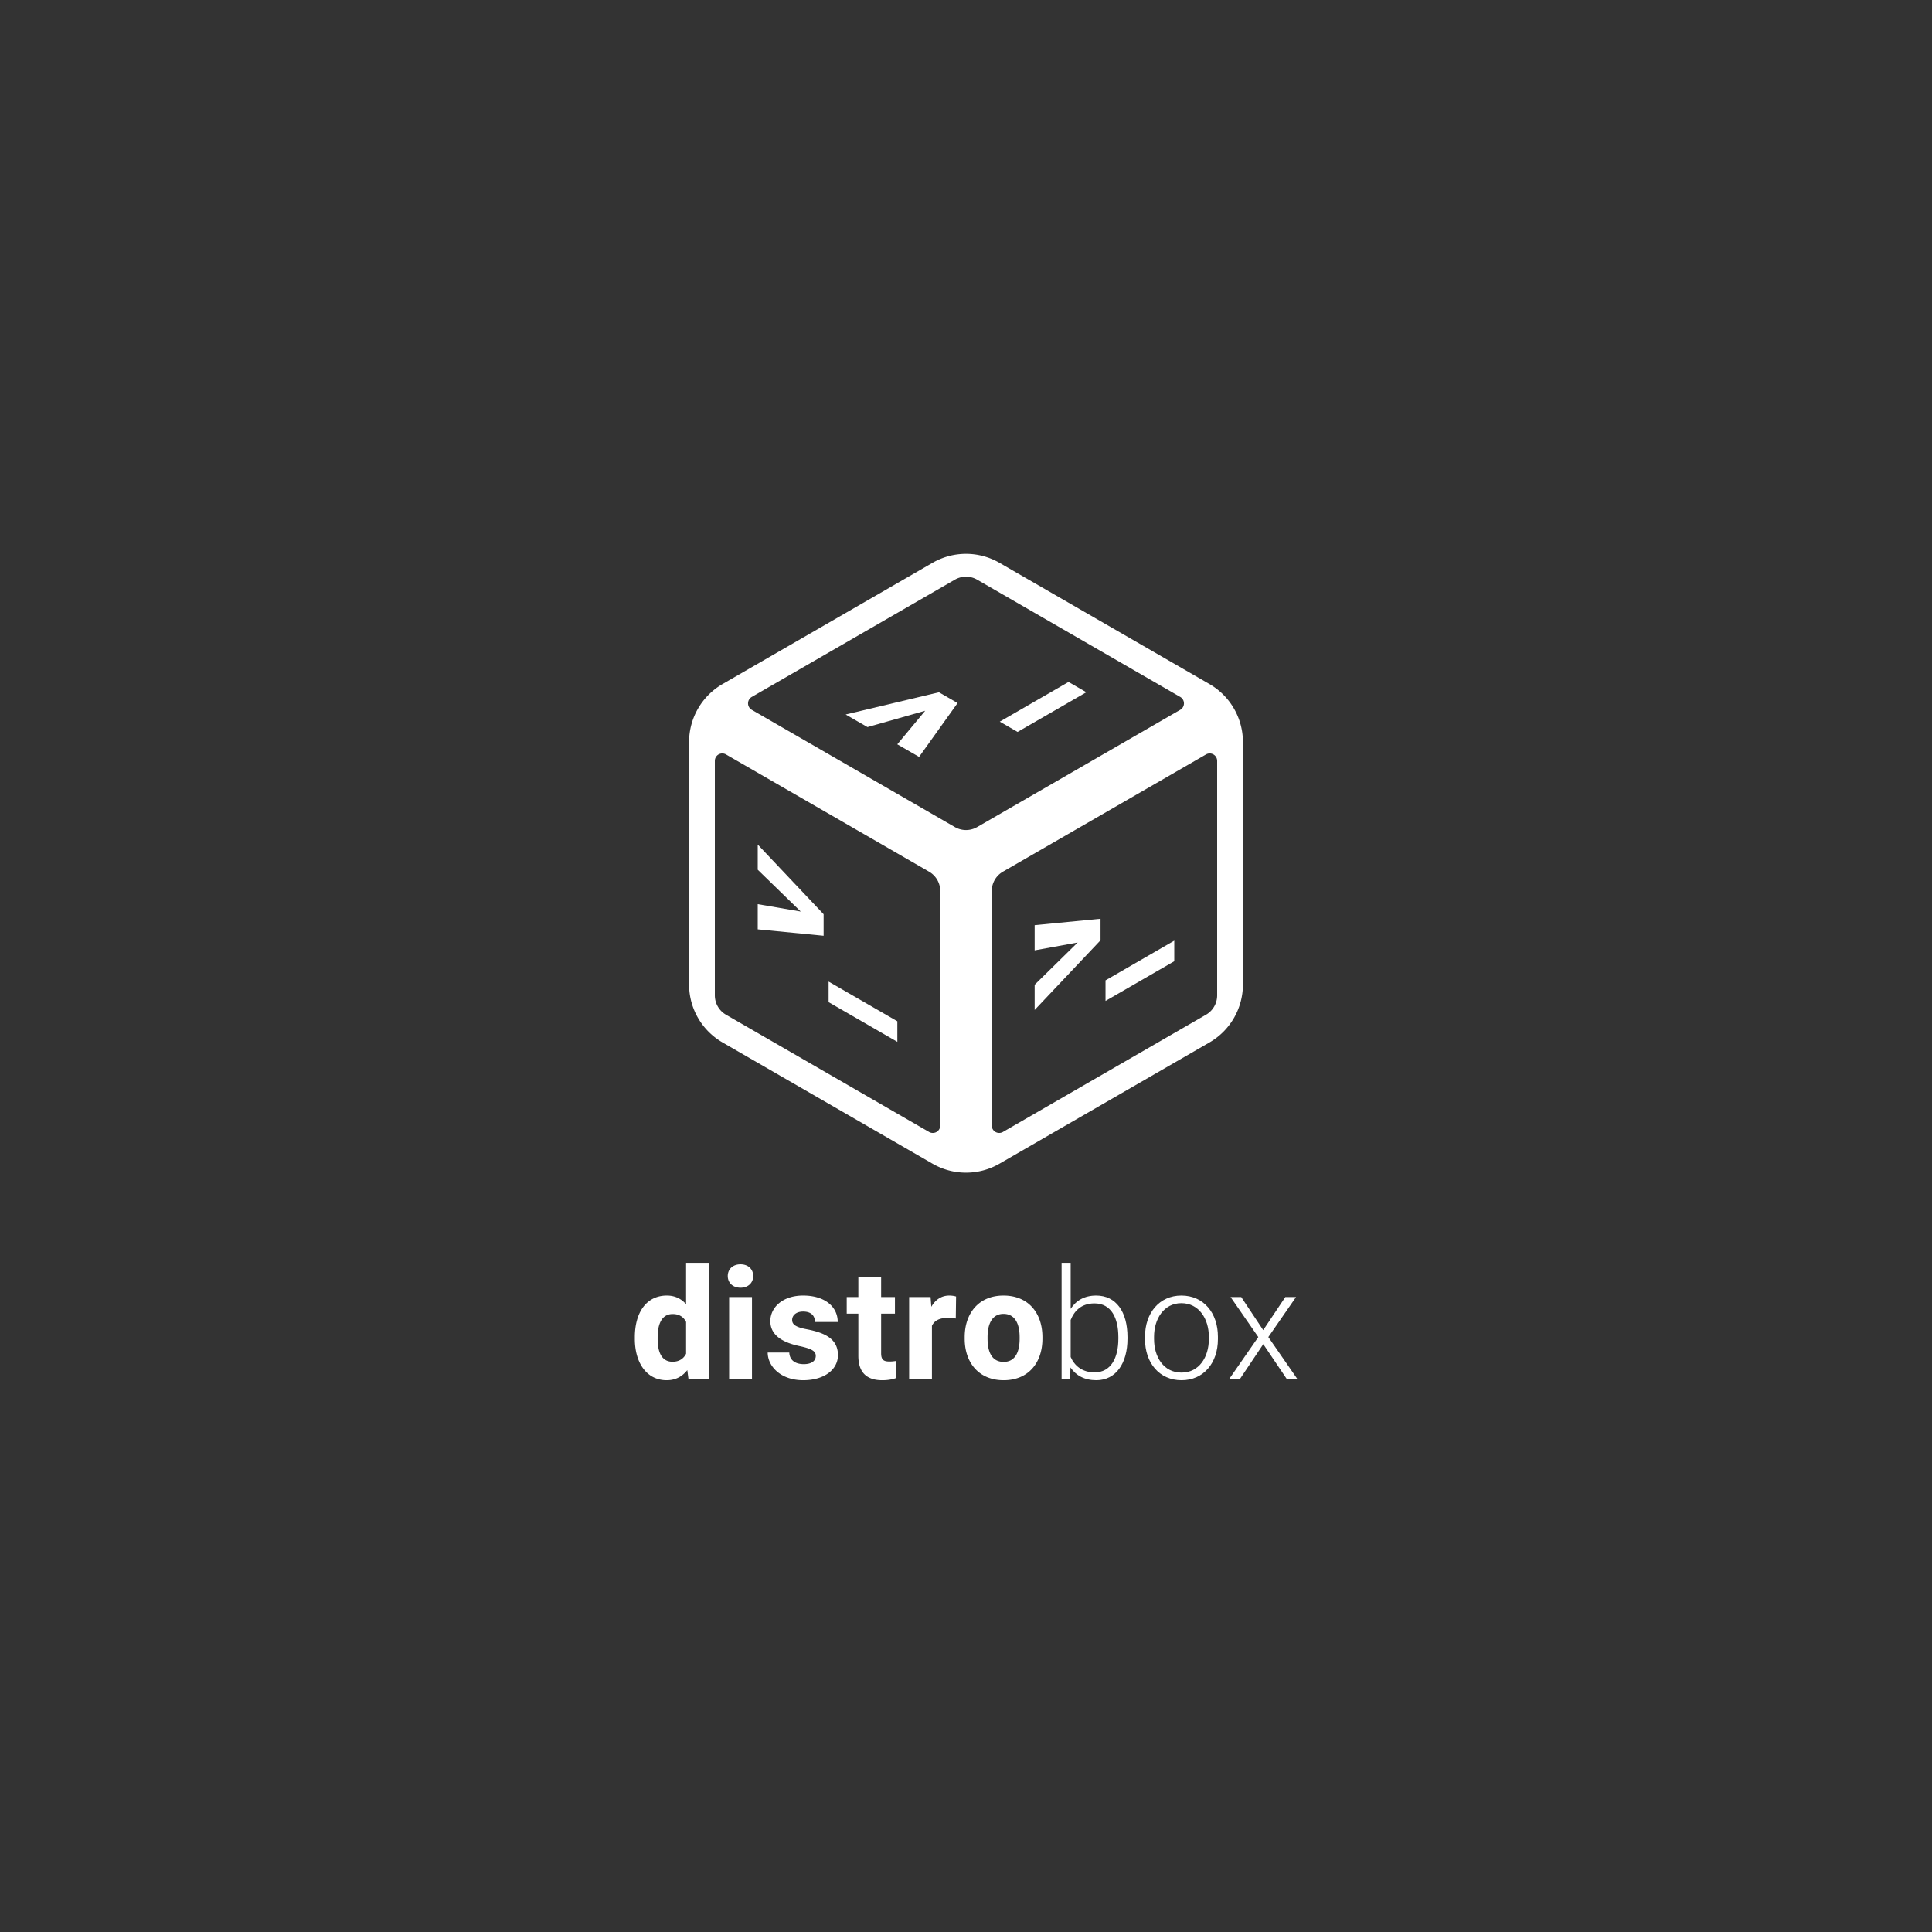 <svg xmlns="http://www.w3.org/2000/svg" width="300" height="300">
    <rect width="100%" height="100%" fill="#333333" stroke="none"/>
    <defs>
        <path id="a" d="M305 175h145v50H305z"/>
    </defs>
    <g style="fill:#fff;fill-opacity:1">
        <path d="M-132 51.781a10.392 10.392 0 0 0-5.195 1.393L-169.805 72A10.392 10.392 0 0 0-175 81v37.652a10.392 10.392 0 0 0 5.195 9l32.61 18.827a10.392 10.392 0 0 0 10.39 0l32.61-18.827a10.392 10.392 0 0 0 5.195-9V81a10.392 10.392 0 0 0-5.195-9l-32.61-18.826A10.392 10.392 0 0 0-132 51.78Zm-.602 3.6a3.464 3.464 0 0 1 2.334.412L-98.732 74a1.155 1.155 0 0 1 0 2l-31.536 18.207a3.464 3.464 0 0 1-3.464 0L-165.268 76a1.155 1.155 0 0 1 0-2l31.536-18.207a3.464 3.464 0 0 1 1.13-.412zm-37.443 27.412a1.155 1.155 0 0 1 .777.137l31.536 18.207a3.464 3.464 0 0 1 1.732 3v36.414a1.155 1.155 0 0 1-1.732 1l-31.536-18.207a3.464 3.464 0 0 1-1.732-3V83.93a1.155 1.155 0 0 1 .955-1.137zm76.09 0A1.155 1.155 0 0 1-93 83.93v36.414a3.464 3.464 0 0 1-1.732 3l-31.536 18.207a1.155 1.155 0 0 1-1.732-1v-36.414a3.464 3.464 0 0 1 1.732-3l31.536-18.207a1.155 1.155 0 0 1 .777-.137z" style="fill:#fff;fill-opacity:1;stroke-width:19.861;stroke-linecap:round;stroke-linejoin:round" transform="translate(282 34.219)"/>
        <g style="font-weight:700;font-size:24px;font-family:Heebo;-inkscape-font-specification:&quot;Heebo Bold&quot;;text-align:center;text-anchor:middle;white-space:pre;shape-inside:url(#rect2729);fill:#fff;fill-opacity:1;stroke-width:12;stroke-linecap:round;stroke-linejoin:round" transform="translate(221.314 -116.583)">
            <path d="m-60.654 264.152 6.68-1.218-6.68 6.563v3.91l10.23-10.818v-3.342l-10.23.994zm21.679 1.691v-3.193l-10.675 6.163v3.194z" aria-label="&gt;_" style="fill:#fff;fill-opacity:1"/>
        </g>
        <g style="font-weight:700;font-size:24px;font-family:Heebo;-inkscape-font-specification:&quot;Heebo Bold&quot;;text-align:center;text-anchor:middle;white-space:pre;shape-inside:url(#rect2729);fill:#fff;fill-opacity:1;stroke-width:12;stroke-linecap:round;stroke-linejoin:round" transform="translate(178.314 -116.583)">
            <path d="m-60.654 251.635 6.68 6.495-6.68-1.15v3.91l10.23.995v-3.342l-10.23-10.818Zm21.679 26.725v-3.194l-10.675-6.163v3.193z" aria-label="&gt;_" style="fill:#fff;fill-opacity:1"/>
        </g>
        <g style="font-weight:700;font-size:24px;font-family:Heebo;-inkscape-font-specification:&quot;Heebo Bold&quot;;text-align:center;text-anchor:middle;white-space:pre;shape-inside:url(#rect2729);fill:#fff;fill-opacity:1;stroke-width:12;stroke-linecap:round;stroke-linejoin:round" transform="translate(199.814 -153.824)">
            <path d="m-65.113 266.726 8.965-2.537-4.336 5.21 3.386 1.955 5.977-8.362-2.895-1.672-14.484 3.45zm33.984-5.412-2.766-1.597-10.675 6.163 2.765 1.597z" aria-label="&gt;_" style="fill:#fff;fill-opacity:1"/>
        </g>
    </g>
    <g aria-label="distrobox" style="font-weight:700;font-size:24px;font-family:Heebo;-inkscape-font-specification:&quot;Heebo Bold&quot;;letter-spacing:.4px;white-space:pre;shape-inside:url(#a);fill:#fff;stroke-width:12;stroke-linecap:round;stroke-linejoin:round;fill-opacity:1" transform="translate(-207.16 18.967)">
        <path d="M305.738 188.689v.246c0 3.68 1.805 6.422 4.946 6.422 1.382 0 2.425-.586 3.199-1.57l.176 1.335h3.199v-18h-3.563v6.434c-.75-.856-1.734-1.348-2.988-1.348-3.176 0-4.969 2.625-4.969 6.48zm3.54.246v-.246c0-2.04.632-3.61 2.331-3.61 1.008 0 1.688.434 2.086 1.23v4.934c-.398.774-1.078 1.243-2.11 1.243-1.722 0-2.308-1.57-2.308-3.551zm10.888-9.762c0 1.055.785 1.817 1.98 1.817 1.195 0 1.969-.762 1.969-1.817s-.774-1.816-1.969-1.816-1.98.761-1.98 1.816zm3.761 15.95v-12.68h-3.55v12.68zm9.904-3.54c0 .762-.644 1.278-1.863 1.278-1.207 0-2.191-.528-2.25-1.805h-3.352c0 2.062 1.934 4.3 5.52 4.3 3.281 0 5.39-1.663 5.39-3.902 0-2.566-2.109-3.48-4.816-4.007-1.7-.317-2.297-.727-2.297-1.442 0-.75.657-1.312 1.7-1.312 1.277 0 1.84.668 1.84 1.617h3.538c0-2.39-2.039-4.102-5.367-4.102-3.199 0-5.097 1.852-5.097 3.973 0 2.203 1.933 3.316 4.5 3.867 2.074.445 2.554.844 2.554 1.535zm12.295-6.563v-2.577h-2.145v-3.13h-3.539v3.13h-1.804v2.578h1.804v6.539c0 2.719 1.43 3.797 3.715 3.797.844 0 1.5-.117 2.086-.317l.012-2.672a5.225 5.225 0 0 1-.985.082c-.89 0-1.289-.257-1.289-1.289v-6.14zm5.744 10.102v-8.215c.375-.808 1.171-1.23 2.46-1.23.364 0 .903.059 1.243.094l.047-3.41c-.247-.094-.704-.153-1.055-.153-1.23 0-2.168.656-2.79 1.746l-.116-1.511h-3.329v12.68zm5.087-6.457v.246c0 3.692 2.168 6.446 6.047 6.446 3.879 0 6.023-2.754 6.023-6.446v-.246c0-3.691-2.144-6.457-6.047-6.457-3.855 0-6.023 2.766-6.023 6.457zm3.55.246v-.246c0-1.945.645-3.61 2.473-3.61 1.864 0 2.508 1.665 2.508 3.61v.246c0 2.004-.656 3.598-2.484 3.598-1.852 0-2.496-1.594-2.496-3.598z" style="fill:#fff;fill-opacity:1"/>
        <path d="M382.236 188.911v-.246c0-3.937-1.77-6.457-4.863-6.457-1.828 0-3.118.774-3.961 2.063v-7.149h-1.407v18h1.313l.07-1.746c.832 1.23 2.157 1.98 4.008 1.98 3.07 0 4.84-2.66 4.84-6.445zm-1.418-.246v.246c0 2.954-1.137 5.227-3.691 5.227-1.946 0-3.13-1.055-3.715-2.39v-5.743c.527-1.324 1.582-2.578 3.691-2.578 2.625 0 3.715 2.285 3.715 5.238zm4.138-.07v.387c0 3.691 2.239 6.375 5.672 6.375 3.422 0 5.649-2.684 5.649-6.375v-.387c0-3.691-2.227-6.387-5.672-6.387-3.41 0-5.649 2.696-5.649 6.387zm1.406.387v-.387c0-2.73 1.5-5.203 4.243-5.203 2.754 0 4.265 2.473 4.265 5.203v.387c0 2.777-1.511 5.191-4.242 5.191-2.765 0-4.265-2.414-4.265-5.191zm16.948-1.407-3.41-5.132h-1.653l4.3 6.21-4.488 6.47h1.664l3.598-5.368 3.621 5.367h1.64l-4.476-6.468 4.301-6.211h-1.664z" style="font-weight:300;-inkscape-font-specification:&quot;Heebo Light&quot;;fill:#fff;fill-opacity:1"/>
    </g>
</svg>
